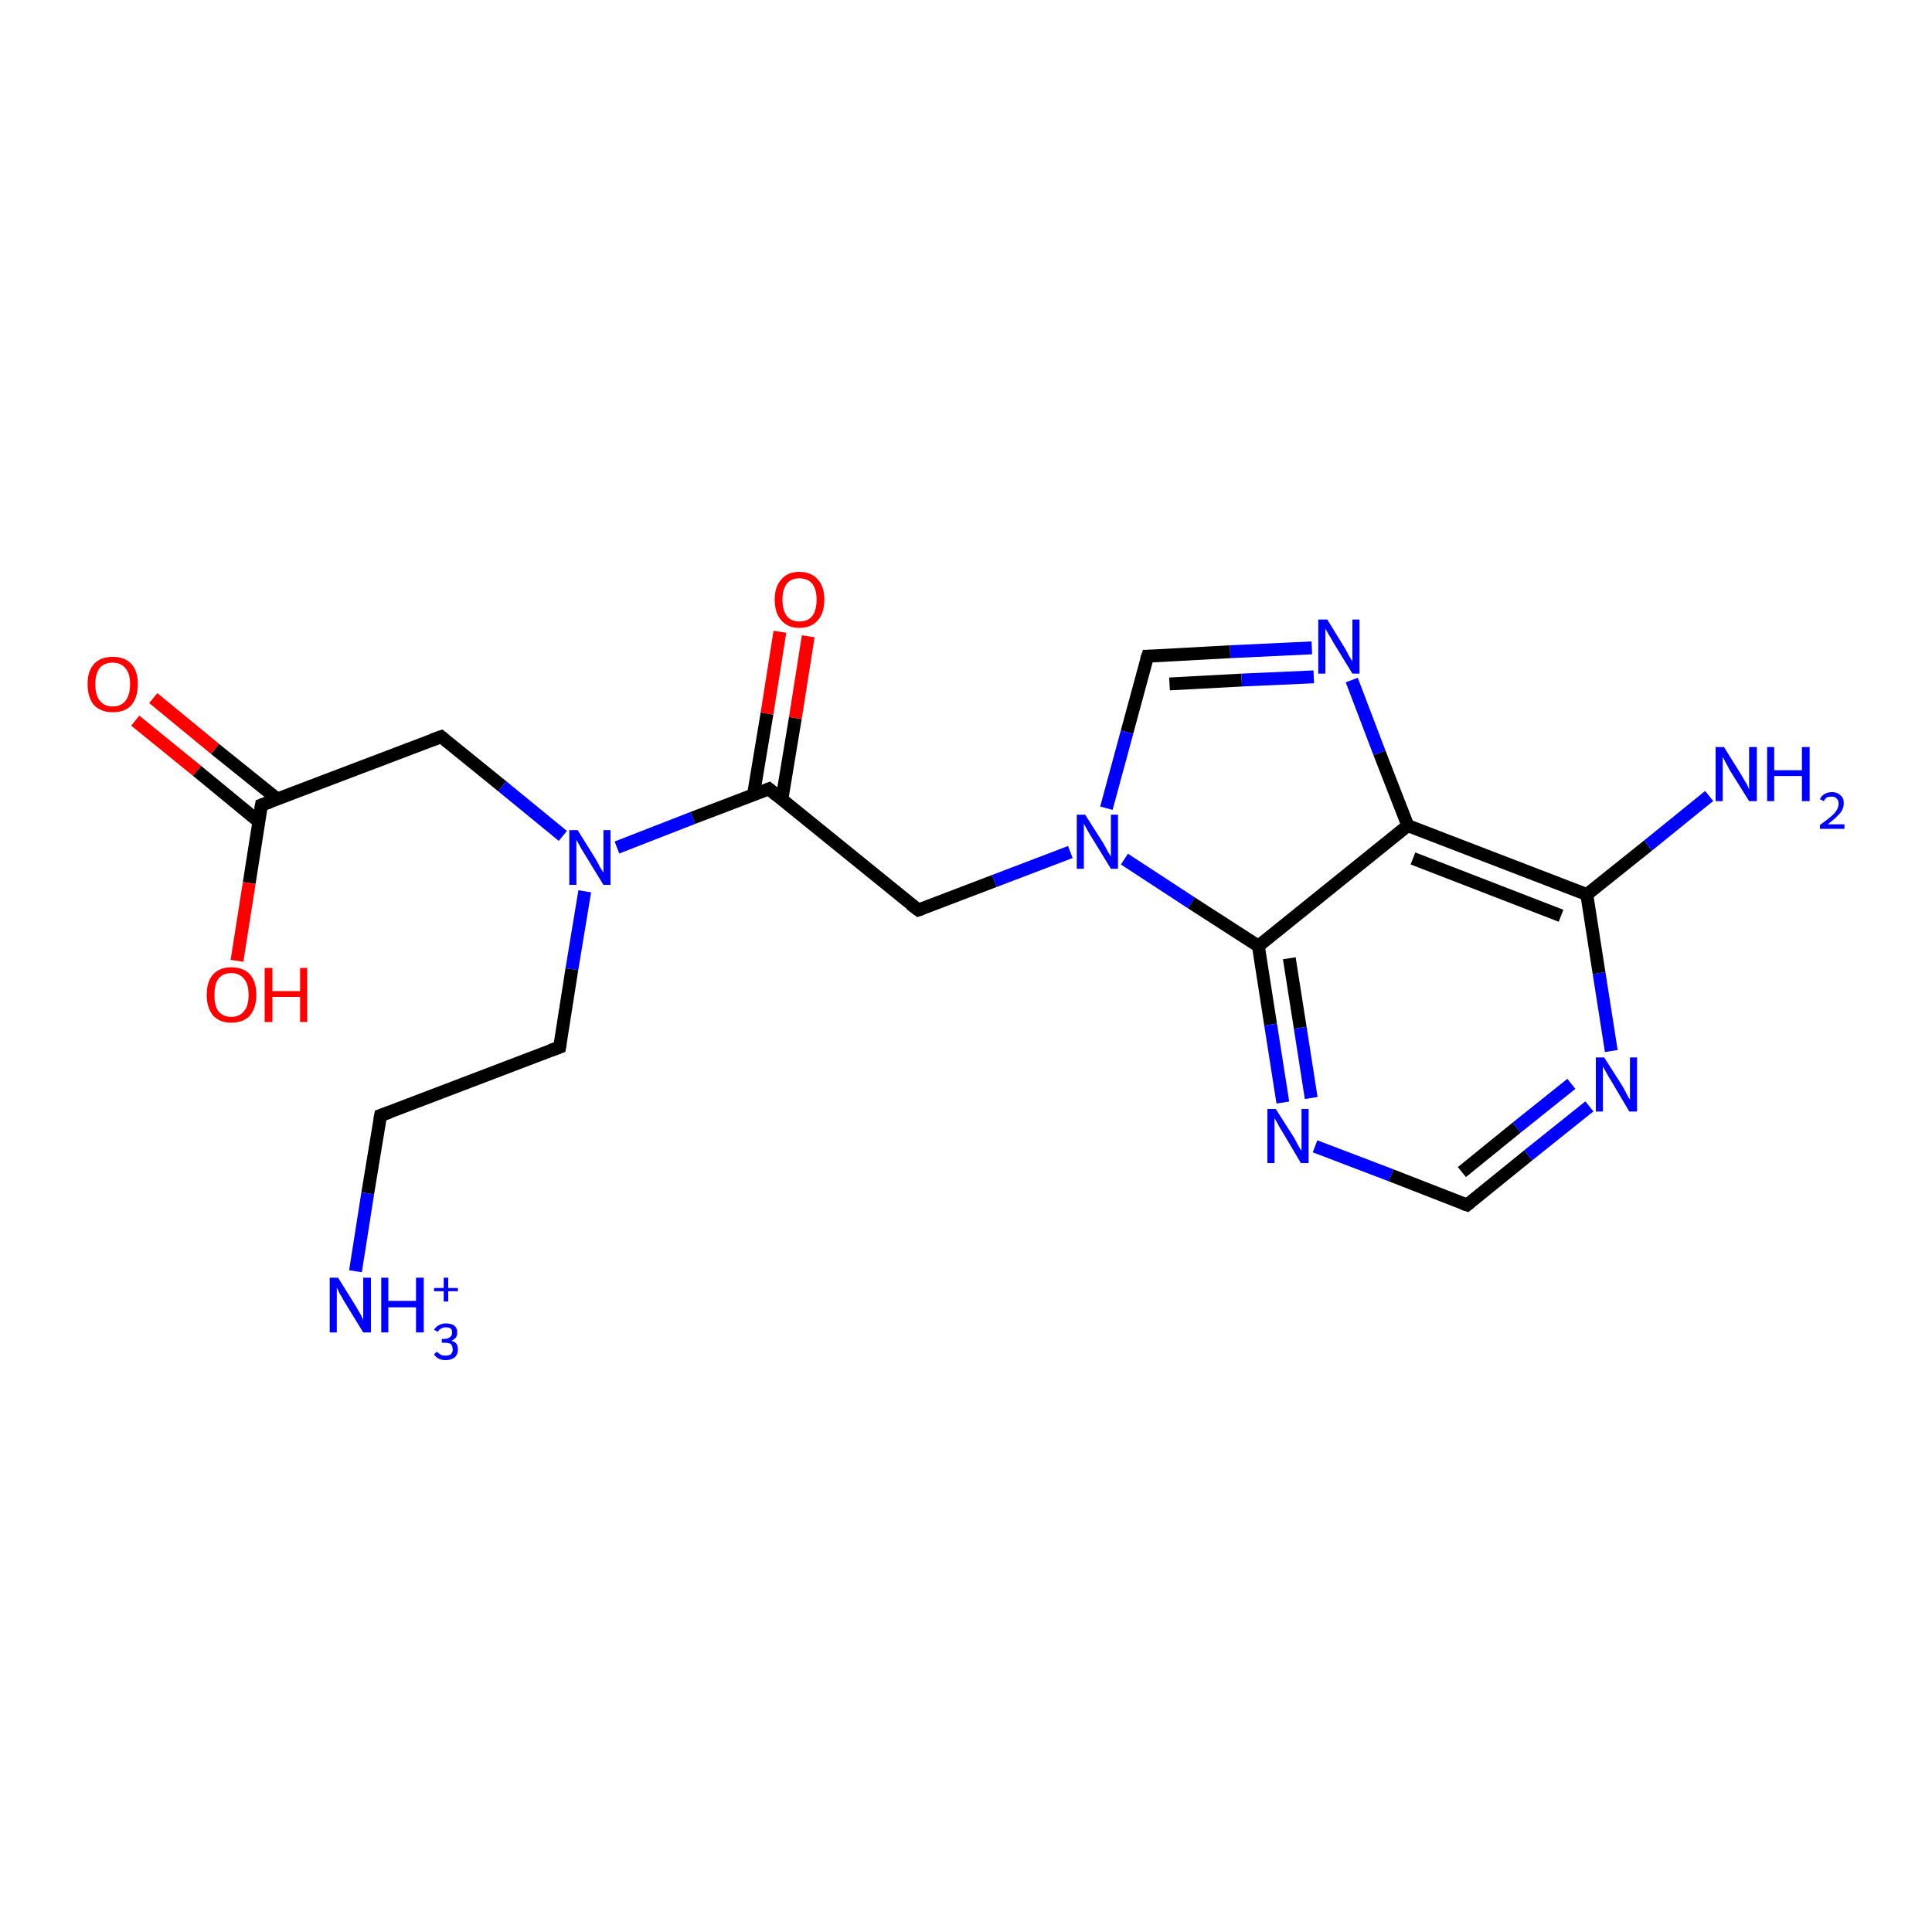 <?xml version='1.0' encoding='iso-8859-1'?>
<svg version='1.1' baseProfile='full'
              xmlns='http://www.w3.org/2000/svg'
                      xmlns:rdkit='http://www.rdkit.org/xml'
                      xmlns:xlink='http://www.w3.org/1999/xlink'
                  xml:space='preserve'
width='300px' height='300px' viewBox='0 0 300 300'>
<!-- END OF HEADER -->
<rect style='opacity:1.0;fill:#FFFFFF;stroke:none' width='300.0' height='300.0' x='0.0' y='0.0'> </rect>
<path class='bond-0 atom-0 atom-1' d='M 23.8,108.4 L 33.4,116.3' style='fill:none;fill-rule:evenodd;stroke:#FF0000;stroke-width:2.0px;stroke-linecap:butt;stroke-linejoin:miter;stroke-opacity:1' />
<path class='bond-0 atom-0 atom-1' d='M 33.4,116.3 L 43.1,124.1' style='fill:none;fill-rule:evenodd;stroke:#000000;stroke-width:2.0px;stroke-linecap:butt;stroke-linejoin:miter;stroke-opacity:1' />
<path class='bond-0 atom-0 atom-1' d='M 21.0,111.9 L 30.6,119.7' style='fill:none;fill-rule:evenodd;stroke:#FF0000;stroke-width:2.0px;stroke-linecap:butt;stroke-linejoin:miter;stroke-opacity:1' />
<path class='bond-0 atom-0 atom-1' d='M 30.6,119.7 L 40.2,127.6' style='fill:none;fill-rule:evenodd;stroke:#000000;stroke-width:2.0px;stroke-linecap:butt;stroke-linejoin:miter;stroke-opacity:1' />
<path class='bond-1 atom-1 atom-2' d='M 40.6,125.0 L 38.7,137.1' style='fill:none;fill-rule:evenodd;stroke:#000000;stroke-width:2.0px;stroke-linecap:butt;stroke-linejoin:miter;stroke-opacity:1' />
<path class='bond-1 atom-1 atom-2' d='M 38.7,137.1 L 36.8,149.2' style='fill:none;fill-rule:evenodd;stroke:#FF0000;stroke-width:2.0px;stroke-linecap:butt;stroke-linejoin:miter;stroke-opacity:1' />
<path class='bond-2 atom-1 atom-3' d='M 40.6,125.0 L 68.5,114.4' style='fill:none;fill-rule:evenodd;stroke:#000000;stroke-width:2.0px;stroke-linecap:butt;stroke-linejoin:miter;stroke-opacity:1' />
<path class='bond-3 atom-3 atom-4' d='M 68.5,114.4 L 78.0,122.1' style='fill:none;fill-rule:evenodd;stroke:#000000;stroke-width:2.0px;stroke-linecap:butt;stroke-linejoin:miter;stroke-opacity:1' />
<path class='bond-3 atom-3 atom-4' d='M 78.0,122.1 L 87.4,129.8' style='fill:none;fill-rule:evenodd;stroke:#0000FF;stroke-width:2.0px;stroke-linecap:butt;stroke-linejoin:miter;stroke-opacity:1' />
<path class='bond-4 atom-4 atom-5' d='M 95.8,131.6 L 107.6,127.0' style='fill:none;fill-rule:evenodd;stroke:#0000FF;stroke-width:2.0px;stroke-linecap:butt;stroke-linejoin:miter;stroke-opacity:1' />
<path class='bond-4 atom-4 atom-5' d='M 107.6,127.0 L 119.4,122.5' style='fill:none;fill-rule:evenodd;stroke:#000000;stroke-width:2.0px;stroke-linecap:butt;stroke-linejoin:miter;stroke-opacity:1' />
<path class='bond-5 atom-5 atom-6' d='M 121.4,124.2 L 123.5,111.5' style='fill:none;fill-rule:evenodd;stroke:#000000;stroke-width:2.0px;stroke-linecap:butt;stroke-linejoin:miter;stroke-opacity:1' />
<path class='bond-5 atom-5 atom-6' d='M 123.5,111.5 L 125.5,98.8' style='fill:none;fill-rule:evenodd;stroke:#FF0000;stroke-width:2.0px;stroke-linecap:butt;stroke-linejoin:miter;stroke-opacity:1' />
<path class='bond-5 atom-5 atom-6' d='M 117.0,123.4 L 119.1,110.8' style='fill:none;fill-rule:evenodd;stroke:#000000;stroke-width:2.0px;stroke-linecap:butt;stroke-linejoin:miter;stroke-opacity:1' />
<path class='bond-5 atom-5 atom-6' d='M 119.1,110.8 L 121.1,98.1' style='fill:none;fill-rule:evenodd;stroke:#FF0000;stroke-width:2.0px;stroke-linecap:butt;stroke-linejoin:miter;stroke-opacity:1' />
<path class='bond-6 atom-5 atom-7' d='M 119.4,122.5 L 142.6,141.3' style='fill:none;fill-rule:evenodd;stroke:#000000;stroke-width:2.0px;stroke-linecap:butt;stroke-linejoin:miter;stroke-opacity:1' />
<path class='bond-7 atom-7 atom-8' d='M 142.6,141.3 L 154.4,136.8' style='fill:none;fill-rule:evenodd;stroke:#000000;stroke-width:2.0px;stroke-linecap:butt;stroke-linejoin:miter;stroke-opacity:1' />
<path class='bond-7 atom-7 atom-8' d='M 154.4,136.8 L 166.2,132.3' style='fill:none;fill-rule:evenodd;stroke:#0000FF;stroke-width:2.0px;stroke-linecap:butt;stroke-linejoin:miter;stroke-opacity:1' />
<path class='bond-8 atom-8 atom-9' d='M 174.6,133.4 L 185.0,140.2' style='fill:none;fill-rule:evenodd;stroke:#0000FF;stroke-width:2.0px;stroke-linecap:butt;stroke-linejoin:miter;stroke-opacity:1' />
<path class='bond-8 atom-8 atom-9' d='M 185.0,140.2 L 195.4,146.9' style='fill:none;fill-rule:evenodd;stroke:#000000;stroke-width:2.0px;stroke-linecap:butt;stroke-linejoin:miter;stroke-opacity:1' />
<path class='bond-9 atom-9 atom-10' d='M 195.4,146.9 L 197.3,159.1' style='fill:none;fill-rule:evenodd;stroke:#000000;stroke-width:2.0px;stroke-linecap:butt;stroke-linejoin:miter;stroke-opacity:1' />
<path class='bond-9 atom-9 atom-10' d='M 197.3,159.1 L 199.2,171.2' style='fill:none;fill-rule:evenodd;stroke:#0000FF;stroke-width:2.0px;stroke-linecap:butt;stroke-linejoin:miter;stroke-opacity:1' />
<path class='bond-9 atom-9 atom-10' d='M 200.2,148.8 L 201.9,159.6' style='fill:none;fill-rule:evenodd;stroke:#000000;stroke-width:2.0px;stroke-linecap:butt;stroke-linejoin:miter;stroke-opacity:1' />
<path class='bond-9 atom-9 atom-10' d='M 201.9,159.6 L 203.6,170.5' style='fill:none;fill-rule:evenodd;stroke:#0000FF;stroke-width:2.0px;stroke-linecap:butt;stroke-linejoin:miter;stroke-opacity:1' />
<path class='bond-10 atom-10 atom-11' d='M 204.2,178.0 L 216.0,182.5' style='fill:none;fill-rule:evenodd;stroke:#0000FF;stroke-width:2.0px;stroke-linecap:butt;stroke-linejoin:miter;stroke-opacity:1' />
<path class='bond-10 atom-10 atom-11' d='M 216.0,182.5 L 227.8,187.1' style='fill:none;fill-rule:evenodd;stroke:#000000;stroke-width:2.0px;stroke-linecap:butt;stroke-linejoin:miter;stroke-opacity:1' />
<path class='bond-11 atom-11 atom-12' d='M 227.8,187.1 L 237.3,179.4' style='fill:none;fill-rule:evenodd;stroke:#000000;stroke-width:2.0px;stroke-linecap:butt;stroke-linejoin:miter;stroke-opacity:1' />
<path class='bond-11 atom-11 atom-12' d='M 237.3,179.4 L 246.8,171.8' style='fill:none;fill-rule:evenodd;stroke:#0000FF;stroke-width:2.0px;stroke-linecap:butt;stroke-linejoin:miter;stroke-opacity:1' />
<path class='bond-11 atom-11 atom-12' d='M 227.0,182.0 L 235.5,175.1' style='fill:none;fill-rule:evenodd;stroke:#000000;stroke-width:2.0px;stroke-linecap:butt;stroke-linejoin:miter;stroke-opacity:1' />
<path class='bond-11 atom-11 atom-12' d='M 235.5,175.1 L 244.0,168.3' style='fill:none;fill-rule:evenodd;stroke:#0000FF;stroke-width:2.0px;stroke-linecap:butt;stroke-linejoin:miter;stroke-opacity:1' />
<path class='bond-12 atom-12 atom-13' d='M 250.2,163.2 L 248.3,151.1' style='fill:none;fill-rule:evenodd;stroke:#0000FF;stroke-width:2.0px;stroke-linecap:butt;stroke-linejoin:miter;stroke-opacity:1' />
<path class='bond-12 atom-12 atom-13' d='M 248.3,151.1 L 246.4,138.9' style='fill:none;fill-rule:evenodd;stroke:#000000;stroke-width:2.0px;stroke-linecap:butt;stroke-linejoin:miter;stroke-opacity:1' />
<path class='bond-13 atom-13 atom-14' d='M 246.4,138.9 L 218.6,128.2' style='fill:none;fill-rule:evenodd;stroke:#000000;stroke-width:2.0px;stroke-linecap:butt;stroke-linejoin:miter;stroke-opacity:1' />
<path class='bond-13 atom-13 atom-14' d='M 242.4,142.2 L 219.4,133.3' style='fill:none;fill-rule:evenodd;stroke:#000000;stroke-width:2.0px;stroke-linecap:butt;stroke-linejoin:miter;stroke-opacity:1' />
<path class='bond-14 atom-14 atom-15' d='M 218.6,128.2 L 214.2,116.9' style='fill:none;fill-rule:evenodd;stroke:#000000;stroke-width:2.0px;stroke-linecap:butt;stroke-linejoin:miter;stroke-opacity:1' />
<path class='bond-14 atom-14 atom-15' d='M 214.2,116.9 L 209.9,105.6' style='fill:none;fill-rule:evenodd;stroke:#0000FF;stroke-width:2.0px;stroke-linecap:butt;stroke-linejoin:miter;stroke-opacity:1' />
<path class='bond-15 atom-15 atom-16' d='M 203.7,100.6 L 191.0,101.2' style='fill:none;fill-rule:evenodd;stroke:#0000FF;stroke-width:2.0px;stroke-linecap:butt;stroke-linejoin:miter;stroke-opacity:1' />
<path class='bond-15 atom-15 atom-16' d='M 191.0,101.2 L 178.2,101.9' style='fill:none;fill-rule:evenodd;stroke:#000000;stroke-width:2.0px;stroke-linecap:butt;stroke-linejoin:miter;stroke-opacity:1' />
<path class='bond-15 atom-15 atom-16' d='M 204.0,105.1 L 192.8,105.6' style='fill:none;fill-rule:evenodd;stroke:#0000FF;stroke-width:2.0px;stroke-linecap:butt;stroke-linejoin:miter;stroke-opacity:1' />
<path class='bond-15 atom-15 atom-16' d='M 192.8,105.6 L 181.6,106.2' style='fill:none;fill-rule:evenodd;stroke:#000000;stroke-width:2.0px;stroke-linecap:butt;stroke-linejoin:miter;stroke-opacity:1' />
<path class='bond-16 atom-13 atom-17' d='M 246.4,138.9 L 255.9,131.3' style='fill:none;fill-rule:evenodd;stroke:#000000;stroke-width:2.0px;stroke-linecap:butt;stroke-linejoin:miter;stroke-opacity:1' />
<path class='bond-16 atom-13 atom-17' d='M 255.9,131.3 L 265.4,123.6' style='fill:none;fill-rule:evenodd;stroke:#0000FF;stroke-width:2.0px;stroke-linecap:butt;stroke-linejoin:miter;stroke-opacity:1' />
<path class='bond-17 atom-4 atom-18' d='M 90.8,138.4 L 88.8,150.5' style='fill:none;fill-rule:evenodd;stroke:#0000FF;stroke-width:2.0px;stroke-linecap:butt;stroke-linejoin:miter;stroke-opacity:1' />
<path class='bond-17 atom-4 atom-18' d='M 88.8,150.5 L 86.9,162.6' style='fill:none;fill-rule:evenodd;stroke:#000000;stroke-width:2.0px;stroke-linecap:butt;stroke-linejoin:miter;stroke-opacity:1' />
<path class='bond-18 atom-18 atom-19' d='M 86.9,162.6 L 59.1,173.2' style='fill:none;fill-rule:evenodd;stroke:#000000;stroke-width:2.0px;stroke-linecap:butt;stroke-linejoin:miter;stroke-opacity:1' />
<path class='bond-19 atom-19 atom-20' d='M 59.1,173.2 L 57.1,185.3' style='fill:none;fill-rule:evenodd;stroke:#000000;stroke-width:2.0px;stroke-linecap:butt;stroke-linejoin:miter;stroke-opacity:1' />
<path class='bond-19 atom-19 atom-20' d='M 57.1,185.3 L 55.2,197.4' style='fill:none;fill-rule:evenodd;stroke:#0000FF;stroke-width:2.0px;stroke-linecap:butt;stroke-linejoin:miter;stroke-opacity:1' />
<path class='bond-20 atom-16 atom-8' d='M 178.2,101.9 L 175.0,113.7' style='fill:none;fill-rule:evenodd;stroke:#000000;stroke-width:2.0px;stroke-linecap:butt;stroke-linejoin:miter;stroke-opacity:1' />
<path class='bond-20 atom-16 atom-8' d='M 175.0,113.7 L 171.8,125.5' style='fill:none;fill-rule:evenodd;stroke:#0000FF;stroke-width:2.0px;stroke-linecap:butt;stroke-linejoin:miter;stroke-opacity:1' />
<path class='bond-21 atom-14 atom-9' d='M 218.6,128.2 L 195.4,146.9' style='fill:none;fill-rule:evenodd;stroke:#000000;stroke-width:2.0px;stroke-linecap:butt;stroke-linejoin:miter;stroke-opacity:1' />
<path d='M 40.5,125.6 L 40.6,125.0 L 42.0,124.5' style='fill:none;stroke:#000000;stroke-width:2.0px;stroke-linecap:butt;stroke-linejoin:miter;stroke-opacity:1;' />
<path d='M 67.1,114.9 L 68.5,114.4 L 69.0,114.8' style='fill:none;stroke:#000000;stroke-width:2.0px;stroke-linecap:butt;stroke-linejoin:miter;stroke-opacity:1;' />
<path d='M 118.9,122.7 L 119.4,122.5 L 120.6,123.5' style='fill:none;stroke:#000000;stroke-width:2.0px;stroke-linecap:butt;stroke-linejoin:miter;stroke-opacity:1;' />
<path d='M 141.4,140.4 L 142.6,141.3 L 143.2,141.1' style='fill:none;stroke:#000000;stroke-width:2.0px;stroke-linecap:butt;stroke-linejoin:miter;stroke-opacity:1;' />
<path d='M 227.2,186.9 L 227.8,187.1 L 228.3,186.7' style='fill:none;stroke:#000000;stroke-width:2.0px;stroke-linecap:butt;stroke-linejoin:miter;stroke-opacity:1;' />
<path d='M 178.8,101.9 L 178.2,101.9 L 178.0,102.5' style='fill:none;stroke:#000000;stroke-width:2.0px;stroke-linecap:butt;stroke-linejoin:miter;stroke-opacity:1;' />
<path d='M 87.0,162.0 L 86.9,162.6 L 85.5,163.1' style='fill:none;stroke:#000000;stroke-width:2.0px;stroke-linecap:butt;stroke-linejoin:miter;stroke-opacity:1;' />
<path d='M 60.5,172.7 L 59.1,173.2 L 59.0,173.8' style='fill:none;stroke:#000000;stroke-width:2.0px;stroke-linecap:butt;stroke-linejoin:miter;stroke-opacity:1;' />
<path class='atom-0' d='M 13.6 106.2
Q 13.6 104.2, 14.6 103.1
Q 15.6 102.0, 17.5 102.0
Q 19.4 102.0, 20.4 103.1
Q 21.4 104.2, 21.4 106.2
Q 21.4 108.3, 20.4 109.5
Q 19.4 110.6, 17.5 110.6
Q 15.7 110.6, 14.6 109.5
Q 13.6 108.3, 13.6 106.2
M 17.5 109.7
Q 18.8 109.7, 19.5 108.8
Q 20.2 107.9, 20.2 106.2
Q 20.2 104.6, 19.5 103.8
Q 18.8 102.9, 17.5 102.9
Q 16.2 102.9, 15.5 103.7
Q 14.8 104.6, 14.8 106.2
Q 14.8 108.0, 15.5 108.8
Q 16.2 109.7, 17.5 109.7
' fill='#FF0000'/>
<path class='atom-2' d='M 32.1 154.5
Q 32.1 152.4, 33.1 151.3
Q 34.1 150.2, 35.9 150.2
Q 37.8 150.2, 38.8 151.3
Q 39.8 152.4, 39.8 154.5
Q 39.8 156.5, 38.8 157.7
Q 37.8 158.8, 35.9 158.8
Q 34.1 158.8, 33.1 157.7
Q 32.1 156.5, 32.1 154.5
M 35.9 157.9
Q 37.2 157.9, 37.9 157.0
Q 38.6 156.2, 38.6 154.5
Q 38.6 152.8, 37.9 152.0
Q 37.2 151.1, 35.9 151.1
Q 34.6 151.1, 33.9 152.0
Q 33.3 152.8, 33.3 154.5
Q 33.3 156.2, 33.9 157.0
Q 34.6 157.9, 35.9 157.9
' fill='#FF0000'/>
<path class='atom-2' d='M 41.1 150.3
L 42.3 150.3
L 42.3 153.9
L 46.6 153.9
L 46.6 150.3
L 47.7 150.3
L 47.7 158.7
L 46.6 158.7
L 46.6 154.8
L 42.3 154.8
L 42.3 158.7
L 41.1 158.7
L 41.1 150.3
' fill='#FF0000'/>
<path class='atom-4' d='M 89.7 128.9
L 92.5 133.4
Q 92.8 133.9, 93.2 134.7
Q 93.7 135.5, 93.7 135.5
L 93.7 128.9
L 94.8 128.9
L 94.8 137.4
L 93.7 137.4
L 90.7 132.5
Q 90.3 131.9, 90.0 131.3
Q 89.6 130.6, 89.5 130.4
L 89.5 137.4
L 88.4 137.4
L 88.4 128.9
L 89.7 128.9
' fill='#0000FF'/>
<path class='atom-6' d='M 120.3 93.1
Q 120.3 91.1, 121.3 90.0
Q 122.3 88.8, 124.1 88.8
Q 126.0 88.8, 127.0 90.0
Q 128.0 91.1, 128.0 93.1
Q 128.0 95.2, 127.0 96.3
Q 126.0 97.5, 124.1 97.5
Q 122.3 97.5, 121.3 96.3
Q 120.3 95.2, 120.3 93.1
M 124.1 96.5
Q 125.4 96.5, 126.1 95.7
Q 126.8 94.8, 126.8 93.1
Q 126.8 91.5, 126.1 90.6
Q 125.4 89.8, 124.1 89.8
Q 122.9 89.8, 122.2 90.6
Q 121.5 91.5, 121.5 93.1
Q 121.5 94.8, 122.2 95.7
Q 122.9 96.5, 124.1 96.5
' fill='#FF0000'/>
<path class='atom-8' d='M 168.5 126.5
L 171.3 130.9
Q 171.6 131.4, 172.0 132.2
Q 172.5 133.0, 172.5 133.0
L 172.5 126.5
L 173.6 126.5
L 173.6 134.9
L 172.5 134.9
L 169.5 130.0
Q 169.1 129.4, 168.8 128.8
Q 168.4 128.1, 168.3 127.9
L 168.3 134.9
L 167.2 134.9
L 167.2 126.5
L 168.5 126.5
' fill='#0000FF'/>
<path class='atom-10' d='M 198.1 172.2
L 200.9 176.6
Q 201.2 177.1, 201.6 177.9
Q 202.1 178.7, 202.1 178.7
L 202.1 172.2
L 203.2 172.2
L 203.2 180.6
L 202.0 180.6
L 199.1 175.7
Q 198.7 175.1, 198.4 174.5
Q 198.0 173.8, 197.9 173.6
L 197.9 180.6
L 196.8 180.6
L 196.8 172.2
L 198.1 172.2
' fill='#0000FF'/>
<path class='atom-12' d='M 249.1 164.2
L 251.9 168.6
Q 252.2 169.1, 252.6 169.9
Q 253.0 170.7, 253.1 170.7
L 253.1 164.2
L 254.2 164.2
L 254.2 172.6
L 253.0 172.6
L 250.1 167.7
Q 249.7 167.1, 249.4 166.5
Q 249.0 165.8, 248.9 165.6
L 248.9 172.6
L 247.8 172.6
L 247.8 164.2
L 249.1 164.2
' fill='#0000FF'/>
<path class='atom-15' d='M 206.1 96.2
L 208.8 100.6
Q 209.1 101.1, 209.5 101.9
Q 210.0 102.7, 210.0 102.7
L 210.0 96.2
L 211.1 96.2
L 211.1 104.6
L 210.0 104.6
L 207.0 99.7
Q 206.7 99.1, 206.3 98.5
Q 205.9 97.8, 205.8 97.6
L 205.8 104.6
L 204.7 104.6
L 204.7 96.2
L 206.1 96.2
' fill='#0000FF'/>
<path class='atom-17' d='M 267.7 116.0
L 270.5 120.5
Q 270.7 120.9, 271.2 121.7
Q 271.6 122.5, 271.6 122.6
L 271.6 116.0
L 272.8 116.0
L 272.8 124.4
L 271.6 124.4
L 268.6 119.6
Q 268.3 119.0, 267.9 118.3
Q 267.6 117.7, 267.5 117.5
L 267.5 124.4
L 266.4 124.4
L 266.4 116.0
L 267.7 116.0
' fill='#0000FF'/>
<path class='atom-17' d='M 274.4 116.0
L 275.5 116.0
L 275.5 119.6
L 279.8 119.6
L 279.8 116.0
L 281.0 116.0
L 281.0 124.4
L 279.8 124.4
L 279.8 120.5
L 275.5 120.5
L 275.5 124.4
L 274.4 124.4
L 274.4 116.0
' fill='#0000FF'/>
<path class='atom-17' d='M 282.6 124.1
Q 282.8 123.6, 283.3 123.3
Q 283.8 123.0, 284.5 123.0
Q 285.3 123.0, 285.8 123.5
Q 286.3 123.9, 286.3 124.7
Q 286.3 125.6, 285.7 126.3
Q 285.0 127.1, 283.8 128.0
L 286.4 128.0
L 286.4 128.7
L 282.6 128.7
L 282.6 128.1
Q 283.6 127.4, 284.3 126.8
Q 284.9 126.3, 285.2 125.8
Q 285.5 125.3, 285.5 124.8
Q 285.5 124.3, 285.2 124.0
Q 284.9 123.7, 284.5 123.7
Q 284.0 123.7, 283.7 123.8
Q 283.4 124.0, 283.2 124.4
L 282.6 124.1
' fill='#0000FF'/>
<path class='atom-20' d='M 52.5 198.4
L 55.3 202.9
Q 55.5 203.3, 56.0 204.1
Q 56.4 204.9, 56.4 205.0
L 56.4 198.4
L 57.6 198.4
L 57.6 206.9
L 56.4 206.9
L 53.4 202.0
Q 53.1 201.4, 52.7 200.8
Q 52.4 200.1, 52.3 199.9
L 52.3 206.9
L 51.2 206.9
L 51.2 198.4
L 52.5 198.4
' fill='#0000FF'/>
<path class='atom-20' d='M 59.2 198.4
L 60.3 198.4
L 60.3 202.0
L 64.6 202.0
L 64.6 198.4
L 65.8 198.4
L 65.8 206.9
L 64.6 206.9
L 64.6 203.0
L 60.3 203.0
L 60.3 206.9
L 59.2 206.9
L 59.2 198.4
' fill='#0000FF'/>
<path class='atom-20' d='M 70.1 208.2
Q 70.6 208.3, 70.9 208.7
Q 71.1 209.0, 71.1 209.6
Q 71.1 210.0, 70.9 210.4
Q 70.7 210.8, 70.2 211.0
Q 69.8 211.2, 69.2 211.2
Q 68.6 211.2, 68.2 211.0
Q 67.7 210.8, 67.4 210.3
L 67.8 209.9
Q 68.2 210.2, 68.5 210.4
Q 68.8 210.5, 69.2 210.5
Q 69.7 210.5, 70.0 210.3
Q 70.3 210.0, 70.3 209.6
Q 70.3 209.0, 70.0 208.7
Q 69.7 208.5, 69.0 208.5
L 68.6 208.5
L 68.6 207.9
L 69.0 207.9
Q 69.6 207.9, 69.9 207.6
Q 70.2 207.4, 70.2 206.9
Q 70.2 206.5, 70.0 206.3
Q 69.7 206.1, 69.2 206.1
Q 68.8 206.1, 68.5 206.3
Q 68.2 206.4, 68.0 206.8
L 67.4 206.5
Q 67.6 206.1, 68.1 205.8
Q 68.6 205.5, 69.2 205.5
Q 70.0 205.5, 70.5 205.8
Q 71.0 206.2, 71.0 206.9
Q 71.0 207.3, 70.8 207.7
Q 70.5 208.0, 70.1 208.2
' fill='#0000FF'/>
<path class='atom-20' d='M 67.4 200.0
L 68.9 200.0
L 68.9 198.4
L 69.6 198.4
L 69.6 200.0
L 71.1 200.0
L 71.1 200.5
L 69.6 200.5
L 69.6 202.1
L 68.9 202.1
L 68.9 200.5
L 67.4 200.5
L 67.4 200.0
' fill='#0000FF'/>
</svg>
